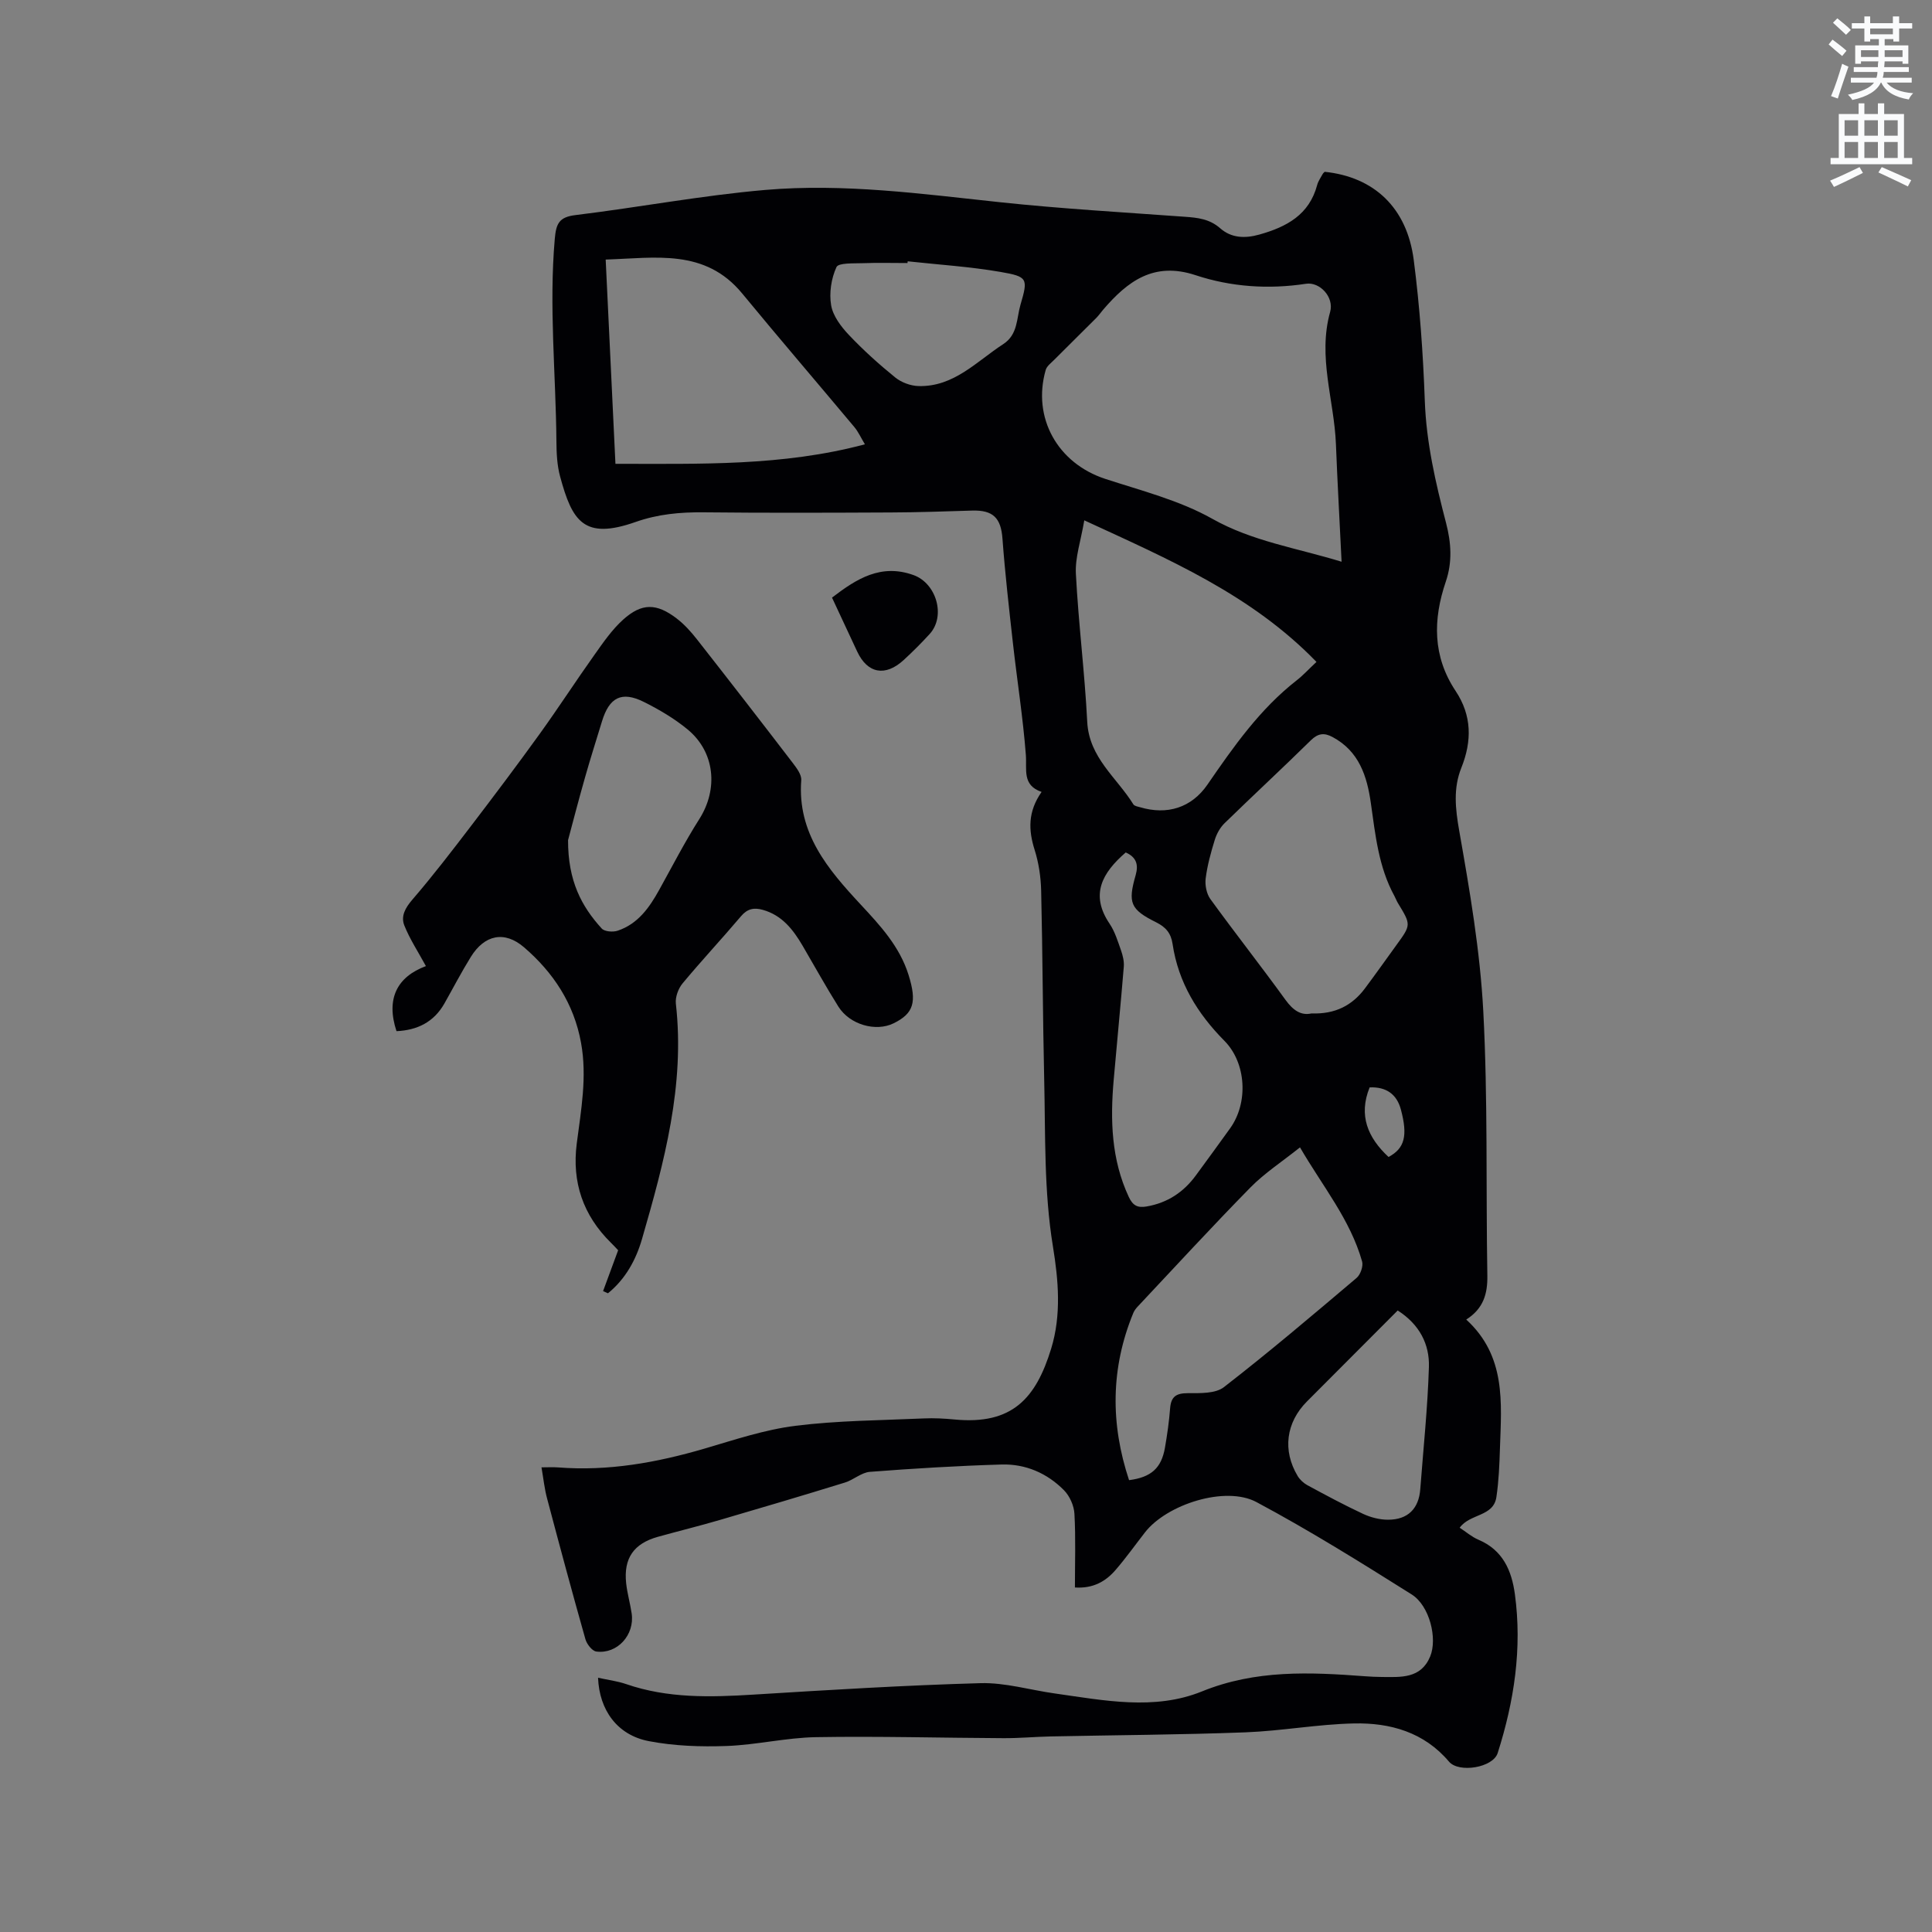 <svg enable-background="new 0 0 400 400" viewBox="0 0 400 400" xmlns="http://www.w3.org/2000/svg"><rect x="0" y="0" width="400" height="400" fill="#808080" stroke="none"/><path d="m378.6 9.2.8-1c.9.7 1.9 1.4 2.9 2.3l-.9 1.1c-1.1-.9-2-1.7-2.8-2.4zm.5 10.7c.9-2.1 1.6-4.3 2.3-6.7.4.2.8.4 1.3.6-.7 2.1-1.5 4.3-2.2 6.6zm.4-15.2.9-.9c1 .8 2 1.6 2.8 2.4l-1 1c-1-.9-1.9-1.8-2.7-2.5zm12.5-1.3h1.2v1.4h2.7v1.1h-2.7v2.7h-1.2v-.5h-1.8v1.3h4.9v3.8h-1.2v-.5h-3.7c0 .4-.1.9-.1 1.2h5.1v1h-5.2c0 .5-.1.9-.2 1.2h6v1h-5.2c1.1 1.3 2.9 2 5.5 2.2-.4.4-.7.8-.9 1.3-2.9-.5-4.8-1.6-5.7-3.5h-.1c-.8 1.7-2.7 2.9-5.9 3.6-.2-.4-.6-.8-.9-1.1 2.8-.6 4.6-1.4 5.4-2.5h-4.8v-1h5.3c.1-.3.2-.7.2-1.2h-4.9v-1h5c0-.4 0-.8.1-1.2h-3.6v.5h-1.2v-3.8h4.9v-1.3h-1.8v.5h-1.2v-2.7h-2.6v-1.1h2.6v-1.4h1.2v1.4h4.7v-1.4zm-6.7 8.4h3.6c0-.4 0-.9 0-1.4h-3.6zm1.9-4.7h4.7v-1.2h-4.7zm6.7 3.3h-3.7v1.4h3.7z" fill="#fafbfc"/><path d="m384.7 21.4h1.3v2.2h2.8v-2.2h1.3v2.2h4.1v9.1h1.7v1.3h-16.9v-1.3h1.7v-9.1h4.1v-2.2zm.3 13.2.7 1.2c-1.8.9-3.8 1.9-6 2.9-.2-.4-.5-.8-.8-1.3 2.4-1 4.4-2 6.1-2.8zm-3.1-6.5h2.8v-3.2h-2.8zm0 4.6h2.8v-3.3h-2.8zm4.1-4.6h2.8v-3.2h-2.8zm0 4.6h2.8v-3.3h-2.8zm3.6 1.9c2.1.9 4.1 1.8 6.1 2.7l-.7 1.3c-2.2-1.1-4.2-2-6.1-2.9zm3.3-9.7h-2.8v3.2h2.8zm-2.8 7.8h2.8v-3.3h-2.8z" fill="#fafbfc"/><g fill="#010104"><path d="m112.11 303.8c1.34 0 2.38-.07 3.41.01 10.4.82 20.44-.99 30.37-3.9 6.19-1.82 12.42-3.91 18.77-4.71 8.8-1.1 17.73-1.13 26.61-1.53 2.11-.1 4.25.02 6.35.22 11.97 1.15 16.85-4.38 20.01-14.66 2.15-7 1.5-14.22.37-21.15-1.88-11.5-1.54-23.03-1.81-34.57-.3-13.04-.32-26.08-.63-39.12-.07-2.83-.5-5.74-1.35-8.43-1.29-4.09-1.43-7.9 1.44-12-4.07-1.41-3.02-4.6-3.26-7.68-.59-7.69-1.8-15.32-2.66-22.99-.81-7.24-1.64-14.49-2.18-21.76-.31-4.25-1.9-5.95-6.27-5.82-5.6.17-11.21.37-16.81.39-12.94.06-25.88.11-38.82-.03-4.82-.05-9.46.38-14.03 1.99-10.78 3.8-13.16-.19-15.66-9.42-.63-2.32-.74-4.82-.76-7.25-.12-13.97-1.56-27.92-.34-41.93.28-3.19.9-4.52 4.29-4.93 13.14-1.6 26.18-4.08 39.35-5.21 16.21-1.39 32.35.82 48.48 2.54 12.74 1.36 25.55 2.09 38.34 3.02 2.68.19 5.11.45 7.32 2.39 2.26 1.99 5.04 2.15 8.07 1.3 5.67-1.59 10.35-4.09 12-10.28.21-.8.74-1.52 1.14-2.27.1-.18.28-.31.41-.45 10.21 1.06 17.04 7.41 18.44 18.26 1.25 9.66 1.94 19.42 2.29 29.15.31 8.68 2.24 17 4.4 25.29 1.08 4.15 1.32 8.11-.05 12.14-2.67 7.86-2.75 15.46 2.03 22.65 3.37 5.07 3.41 10.35 1.18 15.92-1.69 4.22-1.24 8.44-.44 12.99 2.18 12.39 4.33 24.89 4.99 37.43.96 18.2.53 36.46.84 54.7.06 3.75-.8 6.83-4.37 9.1 8.27 7.57 7.29 17.19 6.98 26.63-.11 3.39-.24 6.8-.74 10.14-.61 4.08-5.47 3.37-7.6 6.33 1.3.84 2.5 1.9 3.9 2.49 5.02 2.13 6.86 6.34 7.53 11.26 1.53 11.24-.15 22.19-3.56 32.9-.97 3.04-8.05 4.18-10.08 1.78-5.17-6.11-12.18-8.07-19.67-7.91s-14.95 1.55-22.44 1.84c-13.43.51-26.89.57-40.33.85-3.28.07-6.55.38-9.83.36-12.92-.06-25.84-.43-38.75-.21-6.2.1-12.37 1.61-18.58 1.83-5.36.19-10.85 0-16.09-1.01-6.52-1.26-10.23-6.42-10.49-13.12 1.98.44 3.98.68 5.84 1.32 8.62 2.97 17.44 2.72 26.36 2.17 15.65-.97 31.31-1.93 46.98-2.37 5.1-.14 10.24 1.41 15.37 2.13 10.19 1.44 20.64 3.57 30.48-.42 11.11-4.51 22.32-4 33.74-3.14 1.16.09 2.33.14 3.5.15 3.95.03 8.09.38 10.01-4.24 1.54-3.7-.1-10.5-3.83-12.85-10.55-6.64-21.15-13.25-32.13-19.12-6.44-3.44-18.57.47-23.08 6.27-2.02 2.59-3.93 5.28-6.07 7.76-2.07 2.41-4.68 3.9-8.44 3.65 0-5.14.18-10.21-.1-15.25-.09-1.69-.98-3.69-2.17-4.89-3.48-3.52-7.94-5.46-12.89-5.32-9.1.27-18.21.82-27.29 1.52-1.77.14-3.39 1.67-5.18 2.22-8.59 2.65-17.21 5.21-25.84 7.73-4.27 1.25-8.59 2.31-12.87 3.5-5.01 1.4-7.13 4.45-6.57 9.63.23 2.1.83 4.15 1.14 6.24.65 4.44-2.98 8.46-7.33 7.88-.86-.12-1.95-1.52-2.24-2.53-2.74-9.67-5.35-19.37-7.92-29.08-.55-1.99-.76-4.09-1.18-6.52zm165.65-187.5c-.41-8.49-.86-16.41-1.17-24.33-.36-9.12-3.81-18.05-1.2-27.39.86-3.09-2.16-6.26-4.99-5.83-7.79 1.19-15.54.65-22.88-1.78-8.64-2.85-14.05 1.25-19.1 7.12-.48.56-.9 1.18-1.42 1.71-2.91 2.91-5.84 5.79-8.75 8.71-.65.65-1.52 1.29-1.75 2.09-2.83 9.92 2.49 19.32 12.31 22.54 7.52 2.46 15.4 4.45 22.2 8.28 8.27 4.65 17.27 5.99 26.75 8.88zm-53.27-8.57c-.72 4.27-1.92 7.7-1.74 11.07.53 10.23 1.83 20.42 2.35 30.65.38 7.44 6.12 11.54 9.55 17.08.22.36.91.46 1.4.6 5.57 1.66 10.62.14 13.95-4.7 5.4-7.85 10.85-15.63 18.46-21.57 1.3-1.01 2.43-2.25 4.1-3.82-13.47-13.9-30.43-21.17-48.07-29.31zm-45.42-15.74c-.85-1.41-1.37-2.59-2.16-3.54-7.73-9.24-15.58-18.38-23.24-27.68-7.7-9.36-17.99-7.35-28.27-7.03.68 14.2 1.34 28.1 2.02 42.29 17.45-.01 34.56.52 51.65-4.04zm54.69 214.46c4.57-.59 6.69-2.48 7.43-6.71.47-2.71.86-5.44 1.07-8.17.19-2.41 1.25-3.13 3.66-3.13 2.53 0 5.71.12 7.48-1.25 9.37-7.26 18.42-14.95 27.47-22.61.8-.68 1.41-2.43 1.14-3.4-2.46-8.69-8.18-15.57-12.86-23.63-3.73 2.98-7.32 5.31-10.25 8.29-7.94 8.08-15.6 16.43-23.36 24.68-.36.38-.69.82-.89 1.29-4.72 11.45-4.76 22.99-.89 34.64zm37.76-96.63c4.92.18 8.44-1.65 11.09-5.2 2.22-2.97 4.36-6 6.53-8.99 3.03-4.17 3.02-4.16.27-8.68-.27-.45-.45-.96-.7-1.42-3.29-6-3.95-12.65-4.89-19.25-.79-5.61-2.45-10.76-7.94-13.69-1.7-.91-2.98-.79-4.47.67-5.89 5.79-11.95 11.4-17.87 17.17-.93.9-1.64 2.19-2.03 3.44-.81 2.62-1.55 5.3-1.89 8.01-.17 1.38.18 3.17.98 4.27 5.1 7.03 10.47 13.85 15.56 20.88 1.55 2.13 3.18 3.28 5.36 2.79zm-38.45-33.33c-4.88 4.23-7.42 8.72-3.34 14.76 1.1 1.63 1.7 3.64 2.37 5.53.37 1.06.66 2.26.57 3.37-.64 7.81-1.41 15.61-2.09 23.41-.73 8.31-.51 16.48 3.13 24.27.85 1.82 1.87 2.27 3.67 1.96 4.3-.74 7.65-2.94 10.2-6.42 2.38-3.24 4.75-6.49 7.1-9.76 3.81-5.3 3.36-13.53-1.17-18.11-5.59-5.64-9.56-12.11-10.74-20.06-.33-2.23-1.39-3.48-3.39-4.48-5.35-2.66-5.91-4.03-4.25-9.78.61-2.18.15-3.7-2.06-4.69zm56.31 94.83c-6.37 6.39-12.57 12.62-18.78 18.83-4.35 4.36-5.11 10.15-1.93 15.45.46.76 1.22 1.46 2 1.89 3.81 2.06 7.63 4.12 11.56 5.95 1.58.73 3.44 1.21 5.17 1.2 4.09 0 6.35-2.3 6.65-6.31.64-8.43 1.53-16.86 1.79-25.3.15-4.7-1.93-8.81-6.46-11.71zm-101.45-217.22c-.02.12-.03.24-.05.36-3.07 0-6.15-.09-9.22.03-1.92.07-5.06-.11-5.48.81-1.08 2.35-1.54 5.37-1.1 7.92.38 2.2 2.05 4.41 3.67 6.12 2.98 3.15 6.23 6.08 9.6 8.81 1.27 1.03 3.18 1.74 4.82 1.78 7.32.2 12.02-5.1 17.55-8.69 3.05-1.99 2.73-5.32 3.56-8.15 1.59-5.43 1.52-5.81-4.13-6.79-6.36-1.1-12.82-1.5-19.22-2.2zm99.55 185.44c3.35-1.78 4.01-4.4 2.56-9.82-.85-3.18-3.04-4.73-6.47-4.59-2.36 5.82-.37 10.42 3.91 14.41z"/><path d="m124.86 267.31c1.01-2.73 2.01-5.47 3.12-8.46-.36-.38-.92-.99-1.51-1.57-5.75-5.67-8.09-12.52-7.06-20.52.89-6.92 2.17-13.8.89-20.85-1.47-8.13-5.74-14.56-11.8-19.78-4.07-3.5-8.19-2.58-11.01 1.97-1.95 3.14-3.66 6.44-5.48 9.66-2.19 3.86-5.62 5.54-9.92 5.73-2.22-6.71.12-11.25 6.09-13.47-1.65-3.03-3.35-5.61-4.47-8.42-.76-1.92.2-3.65 1.69-5.37 4.27-4.96 8.27-10.18 12.25-15.39 4.75-6.22 9.46-12.48 14.04-18.83 3.89-5.39 7.5-10.98 11.36-16.4 1.82-2.57 3.65-5.24 5.96-7.32 3.87-3.48 6.92-3.43 11.09-.24 1.57 1.2 2.95 2.73 4.18 4.3 6.67 8.5 13.29 17.04 19.86 25.62.8 1.05 1.84 2.42 1.75 3.56-.84 11 5.55 18.48 12.32 25.76 4.06 4.36 8.06 8.68 9.9 14.57 1.74 5.58 1.1 7.95-3.11 10.01-3.68 1.8-9.06.29-11.42-3.46-2.59-4.12-4.94-8.39-7.4-12.59-1.97-3.36-4.27-6.34-8.27-7.45-1.79-.5-3.17-.24-4.48 1.31-3.97 4.69-8.18 9.19-12.11 13.92-.89 1.07-1.54 2.85-1.39 4.2 1.91 16.86-2.41 32.81-7 48.69-1.25 4.34-3.44 8.34-7.06 11.27-.33-.16-.67-.3-1.01-.45zm-7.25-93.37c-.02 8.49 2.81 13.73 6.97 18.3.59.65 2.33.78 3.31.45 4.19-1.41 6.56-4.78 8.6-8.47 2.72-4.9 5.29-9.91 8.29-14.63 3.95-6.21 3.27-13.88-2.42-18.57-2.74-2.26-5.9-4.12-9.09-5.71-4.58-2.27-7.13-.93-8.64 4.05-1.17 3.85-2.4 7.68-3.49 11.54-1.42 4.98-2.71 9.98-3.53 13.04z"/><path d="m172.26 123.73c5.12-3.93 10.15-7.09 16.89-4.66 4.71 1.7 6.72 8.47 3.32 12.2-1.71 1.87-3.51 3.67-5.37 5.38-3.81 3.5-7.5 2.8-9.63-1.76-1.73-3.71-3.46-7.43-5.21-11.16z"/></g></svg>